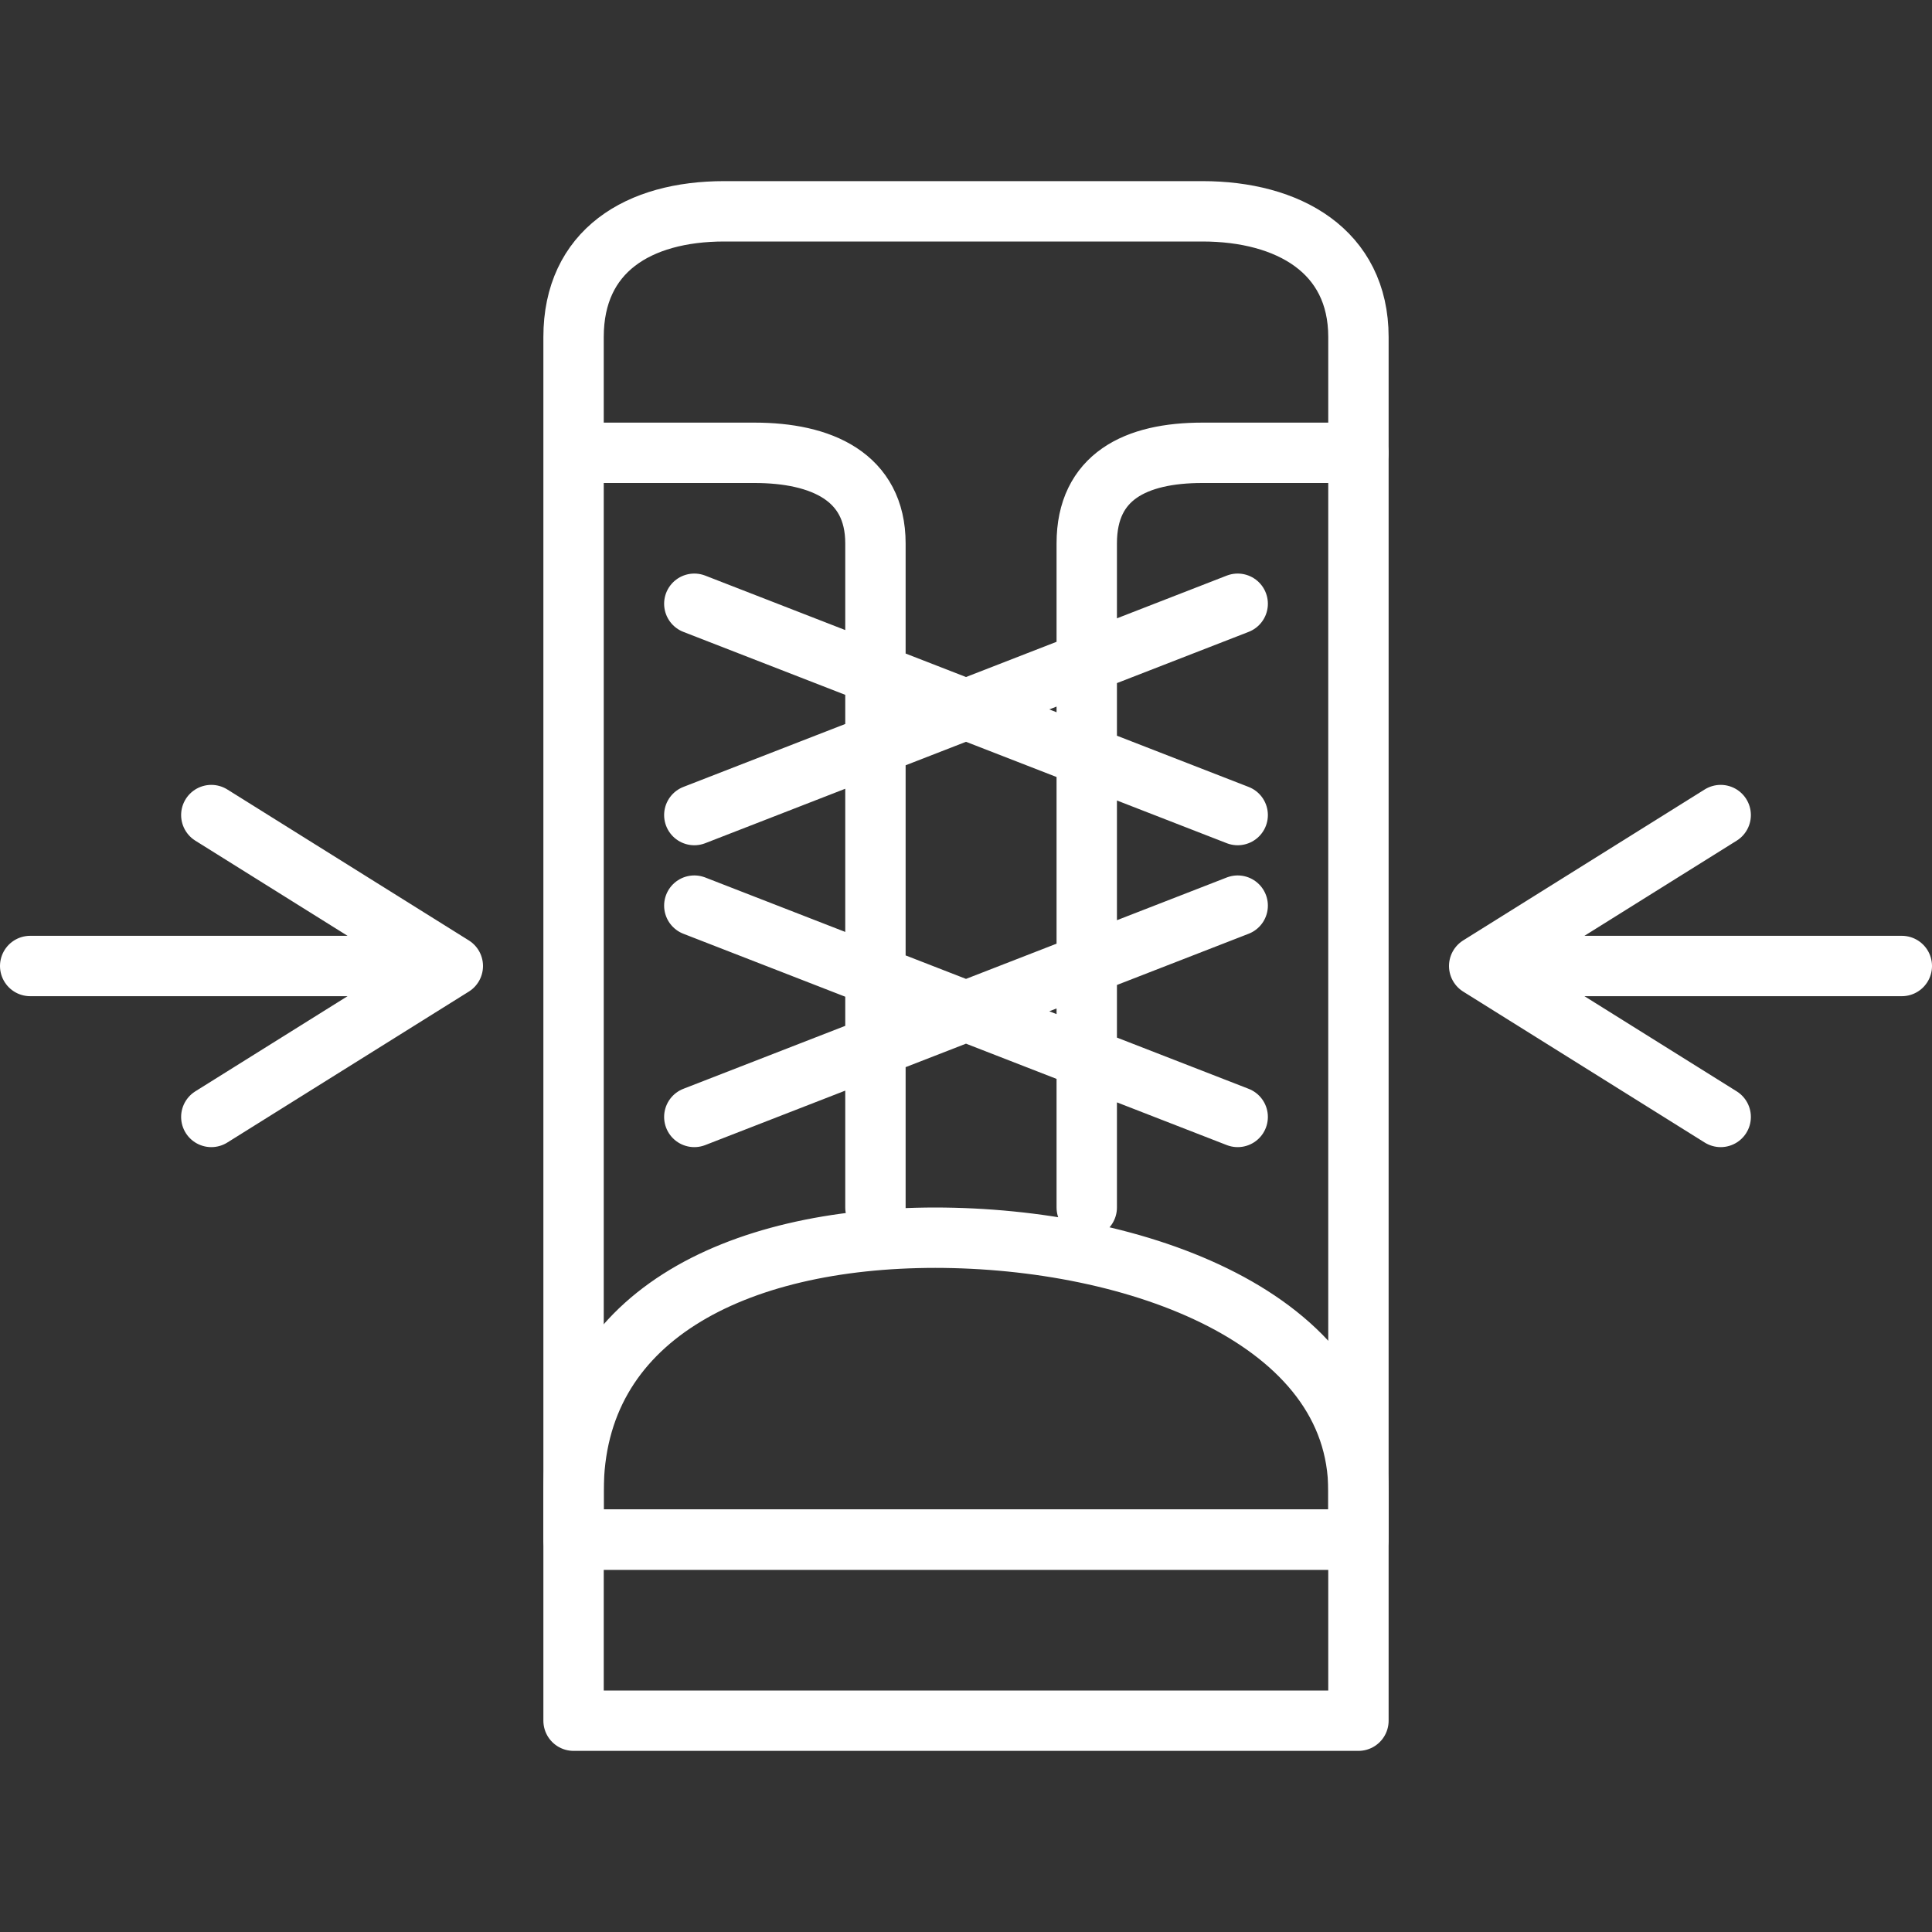<svg xmlns="http://www.w3.org/2000/svg" width="64" height="64" viewBox="0 0 64 64">
    <rect x="0" y="0" width="64" height="64" fill="#333333" stroke="none"/>
    <g fill="none" fill-rule="evenodd" stroke="#FFF" stroke-linecap="round" stroke-linejoin="round" stroke-width="2">
        <path d="M45 51H19V11.166C19 8.314 21.142 7 23.994 7h15.834C42.68 7 45 8.314 45 11.166V51z"/>
        <path d="M20 15h4.994c2.21 0 4.006.79 4.006 3v22M45 15h-5.172c-2.21 0-3.828.79-3.828 3v22M19 57h26v-6H19zM45 51H19v-1.614C19 43.666 24.326 41 31 41h-.042C37.632 41 45 43.666 45 49.386V51zM57 37l-8-5 8-5M49 32h14M7 27l8 5-8 5M15 32H1M23 30l18 7M41 30l-18 7M23 20l18 7M41 20l-18 7"/>
    </g>
</svg>
